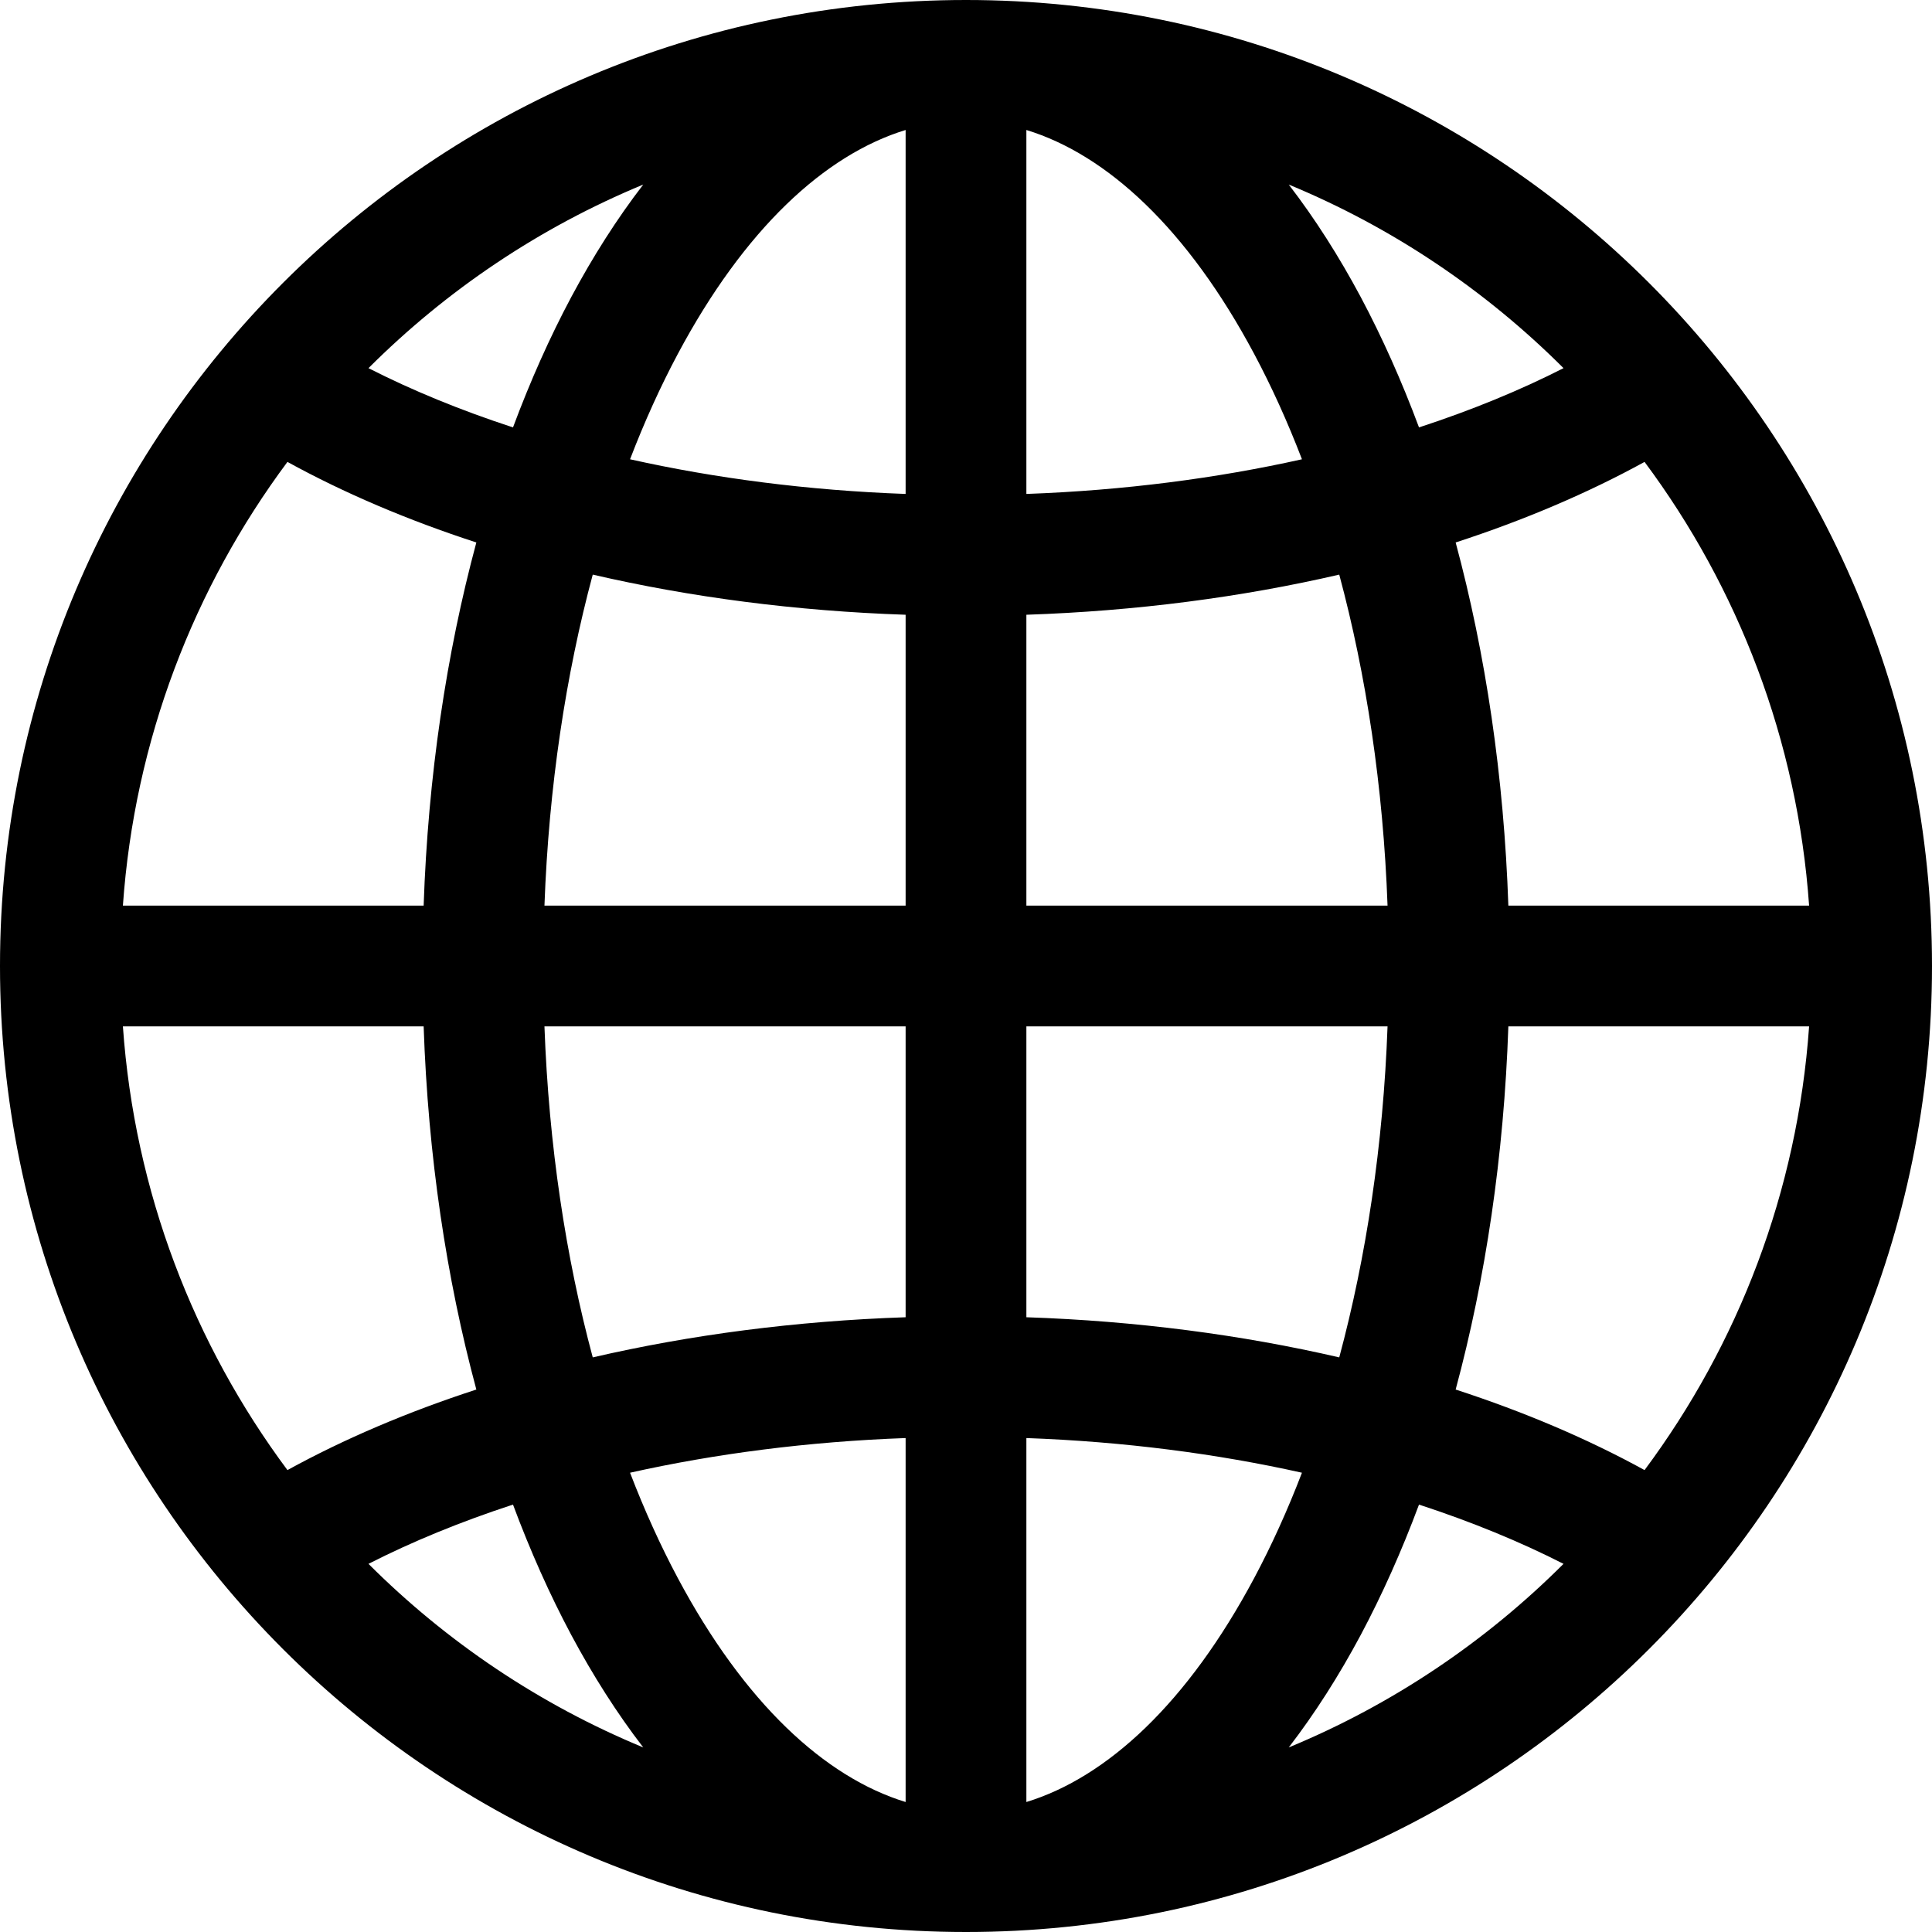 <svg width="36" height="36" viewBox="0 0 36 36" fill="none" xmlns="http://www.w3.org/2000/svg">
<path d="M0 18C0 8.059 8.059 0 18 0C27.941 0 36 8.059 36 18C36 27.941 27.941 36 18 36C8.059 36 0 27.941 0 18ZM16.875 2.422C15.369 2.883 13.87 4.269 12.629 6.597C12.307 7.201 12.009 7.857 11.74 8.558C13.326 8.912 15.054 9.138 16.875 9.204V2.422ZM9.559 7.964C9.881 7.1 10.243 6.288 10.643 5.538C11.046 4.784 11.494 4.078 11.986 3.439C10.056 4.237 8.32 5.407 6.866 6.86C7.679 7.274 8.582 7.645 9.559 7.964ZM7.894 16.875C7.976 14.467 8.318 12.178 8.876 10.108C7.594 9.691 6.412 9.187 5.356 8.607C3.614 10.948 2.507 13.789 2.29 16.875H7.894ZM11.045 10.707C10.544 12.569 10.226 14.654 10.145 16.875H16.875V11.455C14.828 11.386 12.863 11.128 11.045 10.707ZM19.125 11.455V16.875H25.855C25.774 14.654 25.456 12.569 24.955 10.707C23.137 11.128 21.172 11.386 19.125 11.455ZM10.145 19.125C10.226 21.346 10.544 23.43 11.045 25.293C12.863 24.872 14.828 24.614 16.875 24.545V19.125H10.145ZM19.125 19.125V24.545C21.172 24.614 23.137 24.872 24.955 25.293C25.456 23.43 25.774 21.346 25.855 19.125H19.125ZM11.74 27.442C12.009 28.143 12.307 28.799 12.629 29.403C13.87 31.731 15.369 33.117 16.875 33.578V26.796C15.054 26.862 13.326 27.088 11.74 27.442ZM11.986 32.561C11.494 31.922 11.046 31.216 10.643 30.462C10.243 29.712 9.881 28.9 9.559 28.036C8.582 28.355 7.679 28.726 6.866 29.14C8.32 30.593 10.056 31.763 11.986 32.561ZM8.876 25.892C8.318 23.822 7.976 21.532 7.894 19.125H2.29C2.507 22.211 3.614 25.052 5.356 27.393C6.412 26.813 7.594 26.309 8.876 25.892ZM24.014 32.561C25.944 31.763 27.68 30.593 29.134 29.14C28.321 28.726 27.418 28.355 26.441 28.036C26.119 28.9 25.756 29.712 25.357 30.462C24.954 31.216 24.506 31.922 24.014 32.561ZM19.125 26.796V33.578C20.631 33.117 22.13 31.731 23.371 29.403C23.693 28.799 23.991 28.143 24.26 27.442C22.674 27.088 20.946 26.862 19.125 26.796ZM27.124 25.892C28.405 26.309 29.588 26.813 30.644 27.393C32.386 25.052 33.493 22.211 33.71 19.125H28.106C28.024 21.532 27.682 23.822 27.124 25.892ZM33.71 16.875C33.493 13.789 32.386 10.948 30.644 8.607C29.588 9.187 28.405 9.691 27.124 10.108C27.682 12.178 28.024 14.467 28.106 16.875H33.71ZM25.357 5.538C25.756 6.288 26.119 7.1 26.441 7.964C27.418 7.645 28.321 7.274 29.134 6.86C27.68 5.407 25.944 4.237 24.014 3.439C24.506 4.078 24.954 4.784 25.357 5.538ZM24.26 8.558C23.991 7.857 23.693 7.201 23.371 6.597C22.13 4.269 20.631 2.883 19.125 2.422V9.204C20.946 9.138 22.674 8.912 24.26 8.558Z" fill="#2570B1" style="fill:#2570B1;fill:color(display-p3 0.145 0.439 0.694);fill-opacity:1;"/>
</svg>

